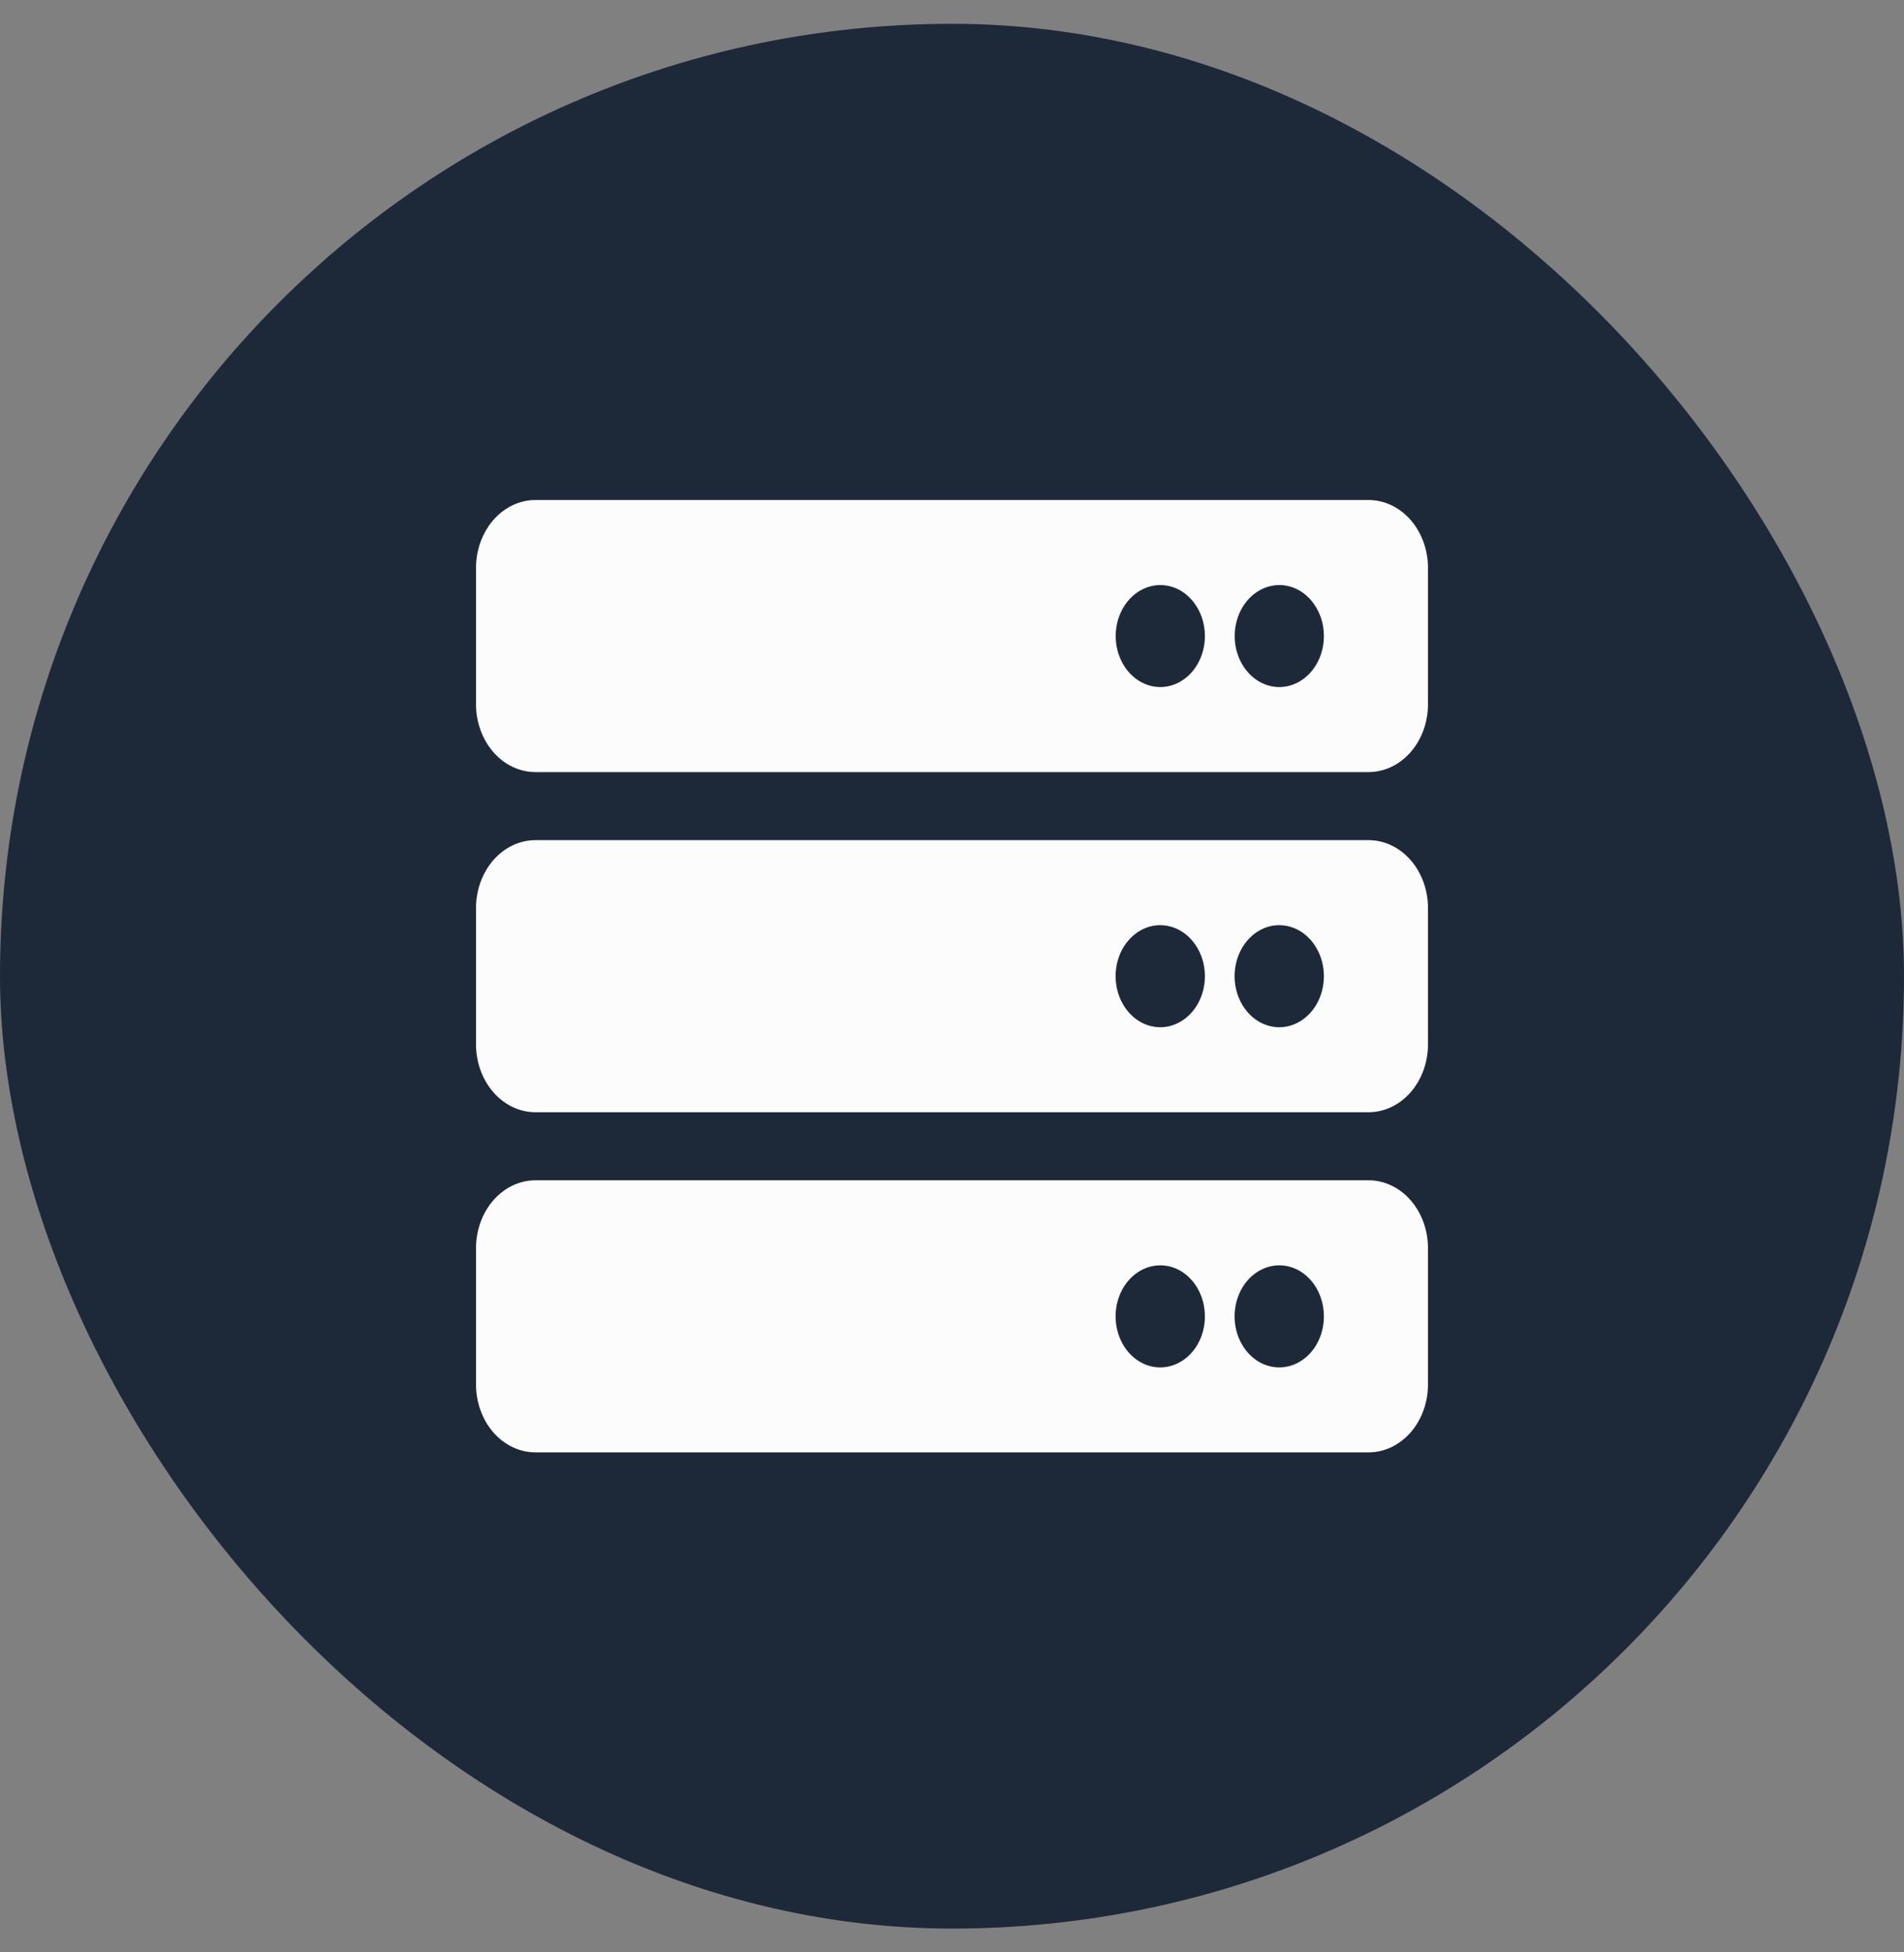 <svg width="40" height="41" viewBox="0 0 40 41" fill="none" xmlns="http://www.w3.org/2000/svg">
<rect x="0" y="0" width="40" height="41" fill="#808080" stroke="none"/>
<rect y="0.5" width="40" height="40" rx="20" fill="#1D2939"/>
<g clip-path="url(#clip0_1726_18914)">
<path d="M28.75 16.214H11.25C10.918 16.214 10.601 16.064 10.366 15.796C10.132 15.528 10 15.165 10 14.786V11.929C10 11.55 10.132 11.186 10.366 10.918C10.601 10.65 10.918 10.5 11.25 10.5H28.75C29.081 10.5 29.399 10.65 29.634 10.918C29.868 11.186 30 11.55 30 11.929V14.786C30 15.165 29.868 15.528 29.634 15.796C29.399 16.064 29.081 16.214 28.75 16.214ZM26.875 12.286C26.69 12.287 26.509 12.35 26.355 12.467C26.201 12.585 26.081 12.752 26.01 12.948C25.939 13.144 25.921 13.359 25.957 13.567C25.993 13.774 26.083 13.965 26.214 14.115C26.345 14.264 26.512 14.366 26.694 14.408C26.875 14.449 27.064 14.428 27.235 14.346C27.406 14.265 27.552 14.128 27.655 13.952C27.758 13.776 27.813 13.569 27.813 13.357C27.813 13.216 27.789 13.077 27.742 12.947C27.694 12.817 27.625 12.699 27.538 12.6C27.451 12.5 27.348 12.421 27.234 12.367C27.12 12.314 26.998 12.286 26.875 12.286ZM24.375 12.286C24.19 12.287 24.009 12.35 23.855 12.467C23.701 12.585 23.581 12.752 23.51 12.948C23.439 13.144 23.421 13.359 23.457 13.567C23.493 13.774 23.583 13.965 23.714 14.115C23.845 14.264 24.012 14.366 24.194 14.408C24.375 14.449 24.564 14.428 24.735 14.346C24.906 14.265 25.052 14.128 25.155 13.952C25.258 13.776 25.313 13.569 25.313 13.357C25.313 13.216 25.289 13.077 25.242 12.947C25.194 12.817 25.125 12.699 25.038 12.6C24.951 12.5 24.848 12.421 24.734 12.367C24.62 12.314 24.498 12.286 24.375 12.286ZM28.75 23.357H11.25C10.918 23.357 10.601 23.207 10.366 22.939C10.132 22.671 10 22.308 10 21.929V19.071C10 18.692 10.132 18.329 10.366 18.061C10.601 17.793 10.918 17.643 11.25 17.643H28.75C29.081 17.643 29.399 17.793 29.634 18.061C29.868 18.329 30 18.692 30 19.071V21.929C30 22.308 29.868 22.671 29.634 22.939C29.399 23.207 29.081 23.357 28.75 23.357ZM26.875 19.428C26.689 19.428 26.508 19.491 26.354 19.609C26.2 19.727 26.079 19.894 26.008 20.09C25.937 20.286 25.919 20.501 25.955 20.709C25.991 20.917 26.081 21.108 26.212 21.258C26.343 21.408 26.51 21.51 26.692 21.551C26.874 21.593 27.063 21.572 27.234 21.49C27.405 21.409 27.552 21.272 27.655 21.096C27.758 20.919 27.813 20.712 27.813 20.5C27.813 20.359 27.789 20.22 27.742 20.09C27.694 19.96 27.625 19.842 27.538 19.742C27.451 19.643 27.348 19.564 27.234 19.51C27.12 19.457 26.998 19.429 26.875 19.429V19.428ZM24.375 19.428C24.189 19.428 24.008 19.491 23.854 19.609C23.7 19.727 23.579 19.894 23.508 20.09C23.437 20.286 23.419 20.501 23.455 20.709C23.491 20.917 23.581 21.108 23.712 21.258C23.843 21.408 24.01 21.51 24.192 21.551C24.374 21.593 24.563 21.572 24.734 21.49C24.905 21.409 25.052 21.272 25.155 21.096C25.258 20.919 25.313 20.712 25.313 20.5C25.313 20.359 25.289 20.22 25.242 20.09C25.194 19.96 25.125 19.842 25.038 19.742C24.951 19.643 24.848 19.564 24.734 19.51C24.62 19.457 24.498 19.429 24.375 19.429V19.428ZM28.75 30.5H11.25C10.918 30.5 10.601 30.349 10.366 30.082C10.132 29.814 10 29.45 10 29.071V26.214C10 25.835 10.132 25.472 10.366 25.204C10.601 24.936 10.918 24.786 11.25 24.786H28.75C29.081 24.786 29.399 24.936 29.634 25.204C29.868 25.472 30 25.835 30 26.214V29.071C30 29.45 29.868 29.814 29.634 30.082C29.399 30.349 29.081 30.5 28.75 30.5ZM26.875 26.572C26.689 26.572 26.508 26.635 26.354 26.753C26.2 26.87 26.079 27.038 26.008 27.234C25.937 27.43 25.919 27.645 25.955 27.853C25.991 28.061 26.081 28.252 26.212 28.402C26.343 28.552 26.51 28.654 26.692 28.695C26.874 28.737 27.063 28.715 27.234 28.634C27.405 28.553 27.552 28.416 27.655 28.24C27.758 28.063 27.813 27.856 27.813 27.644C27.813 27.503 27.789 27.364 27.742 27.234C27.695 27.104 27.626 26.985 27.539 26.886C27.451 26.786 27.348 26.707 27.234 26.653C27.12 26.599 26.998 26.572 26.875 26.572ZM24.375 26.572C24.189 26.572 24.008 26.635 23.854 26.753C23.7 26.87 23.579 27.038 23.508 27.234C23.437 27.43 23.419 27.645 23.455 27.853C23.491 28.061 23.581 28.252 23.712 28.402C23.843 28.552 24.01 28.654 24.192 28.695C24.374 28.737 24.563 28.715 24.734 28.634C24.905 28.553 25.052 28.416 25.155 28.24C25.258 28.063 25.313 27.856 25.313 27.644C25.313 27.503 25.289 27.364 25.242 27.234C25.195 27.104 25.126 26.985 25.039 26.886C24.951 26.786 24.848 26.707 24.734 26.653C24.62 26.599 24.498 26.572 24.375 26.572Z" fill="#FCFCFD"/>
</g>
<defs>
<clipPath id="clip0_1726_18914">
<rect width="20" height="20" fill="white" transform="translate(10 10.5)"/>
</clipPath>
</defs>
</svg>
